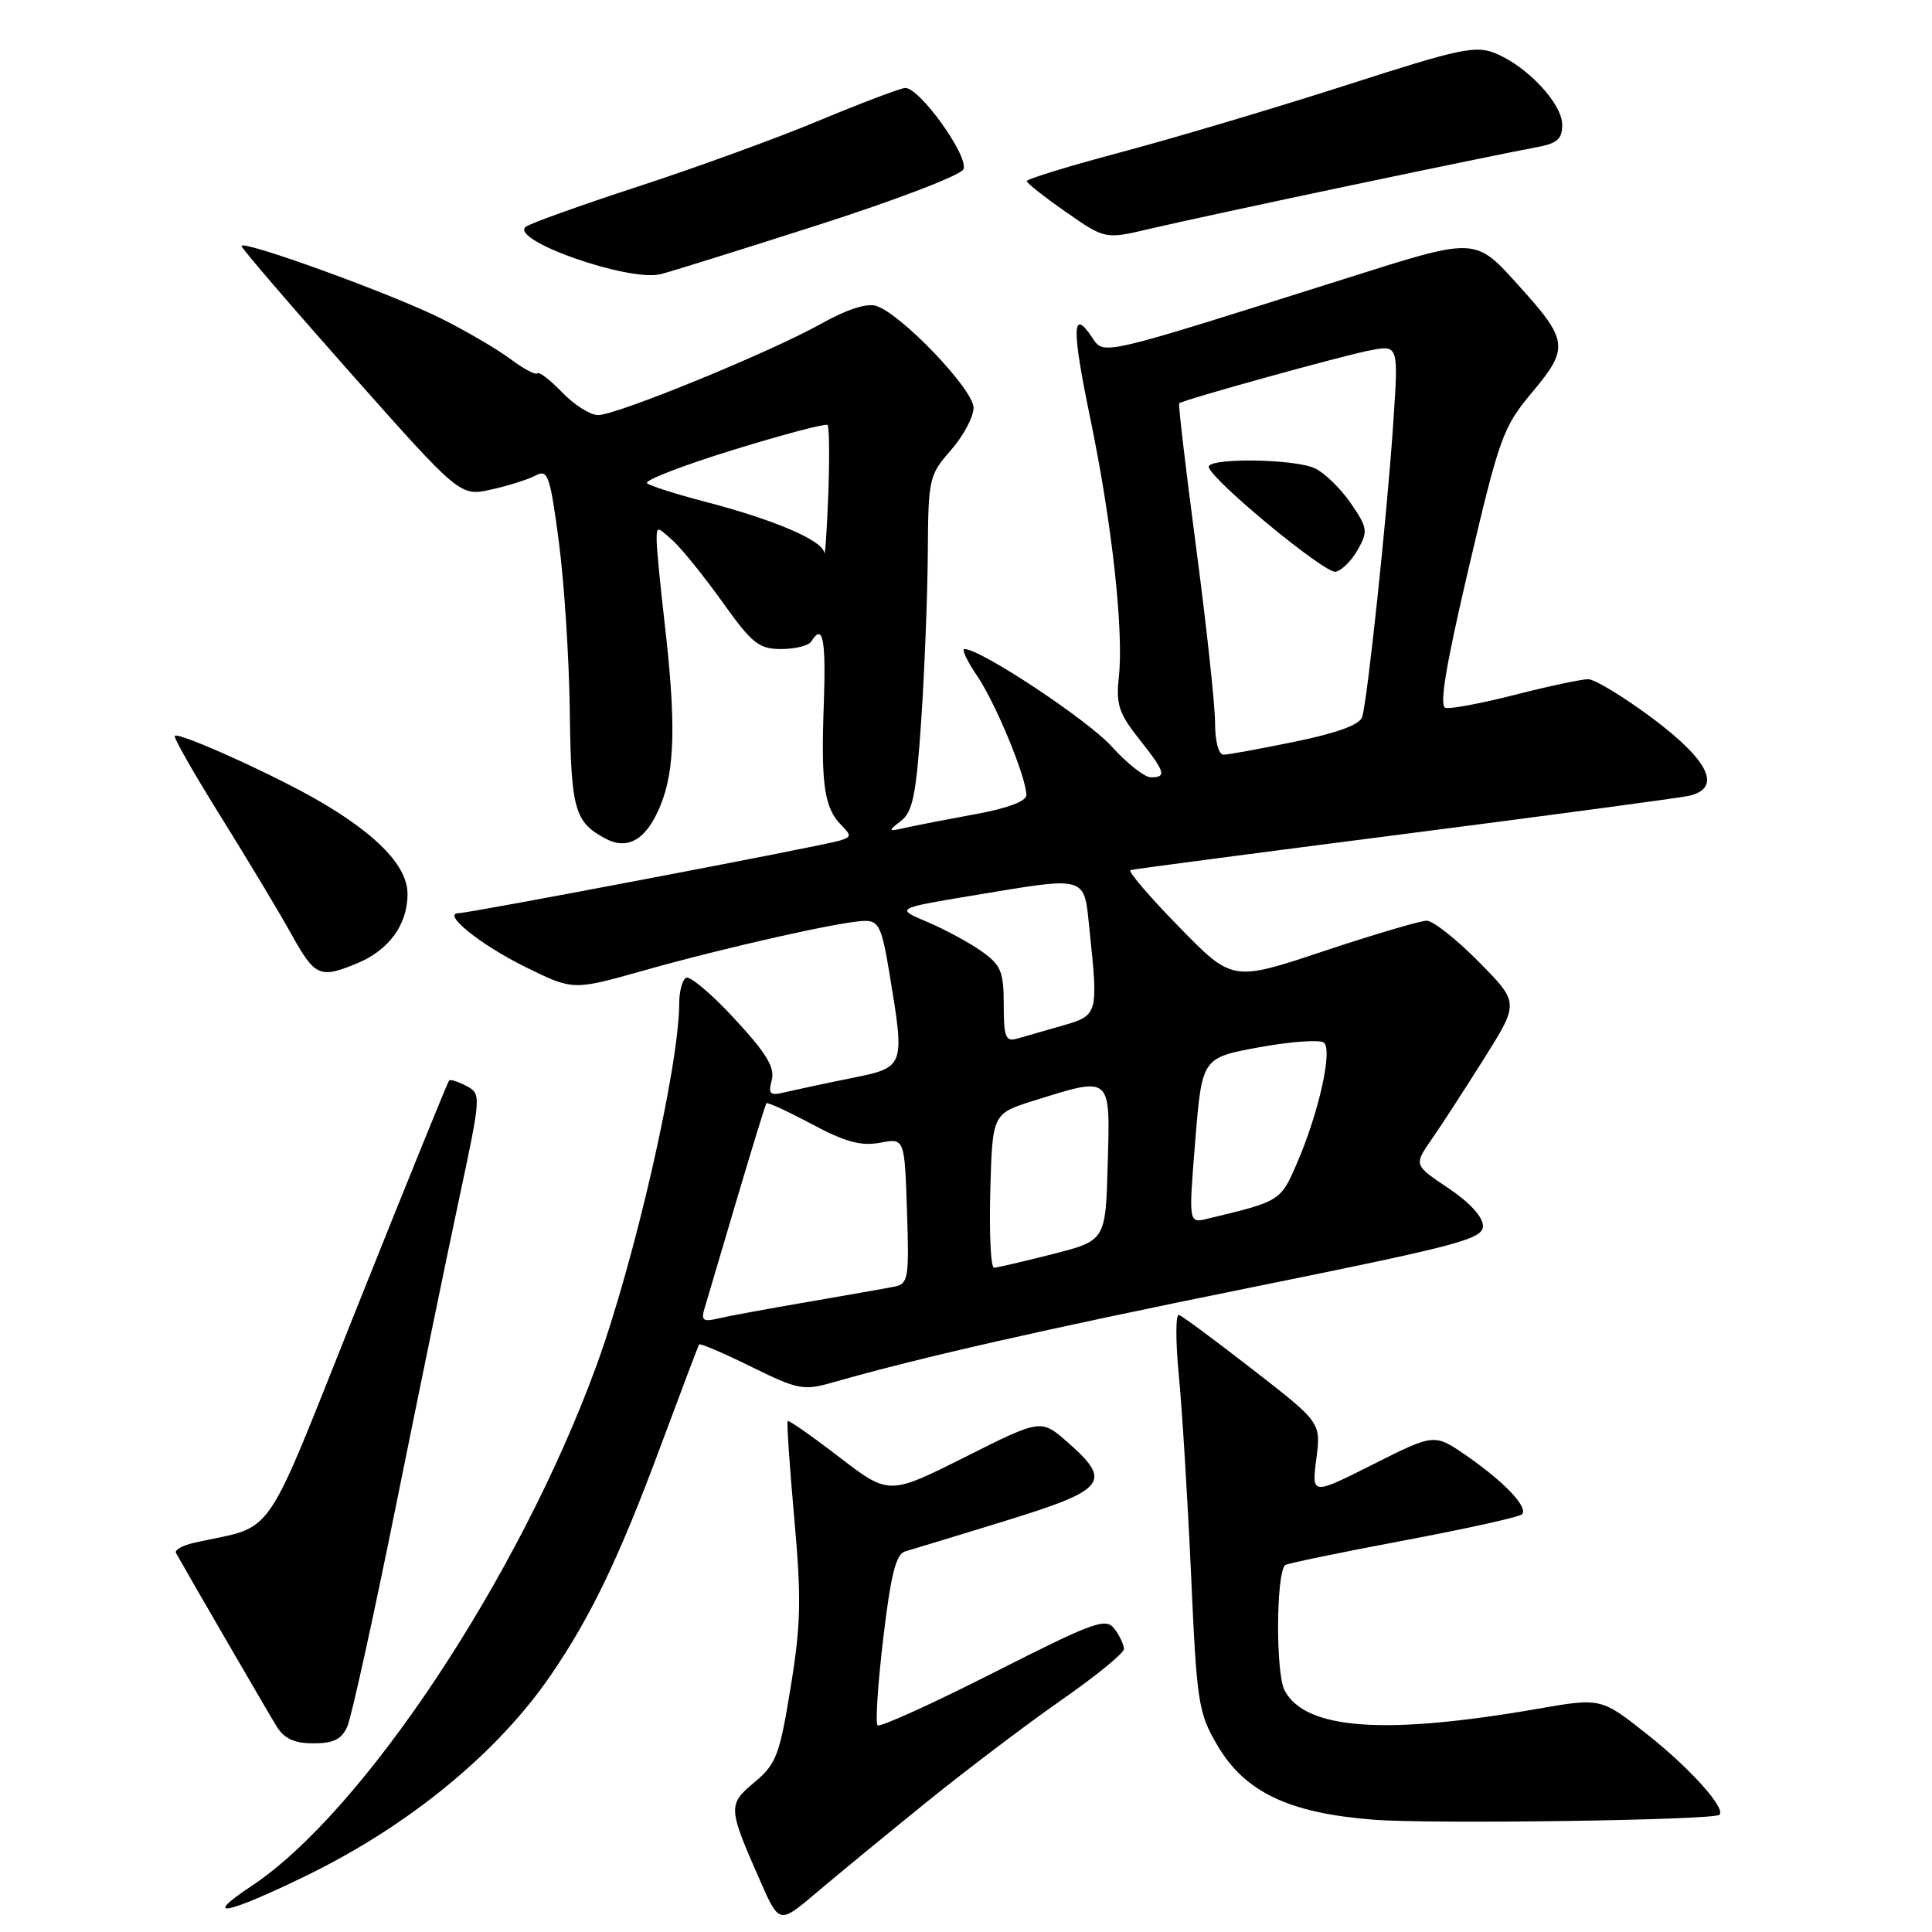 <?xml version="1.0" encoding="UTF-8" standalone="no"?>
<!DOCTYPE svg PUBLIC "-//W3C//DTD SVG 1.1//EN" "http://www.w3.org/Graphics/SVG/1.1/DTD/svg11.dtd" >
<svg xmlns="http://www.w3.org/2000/svg" xmlns:xlink="http://www.w3.org/1999/xlink" version="1.1" viewBox="0 0 256 256">
 <g >
 <path fill="currentColor"
d=" M 122.81 238.76 C 128.07 234.51 136.10 228.43 140.65 225.26 C 145.20 222.09 148.93 219.05 148.93 218.50 C 148.93 217.95 148.37 216.75 147.67 215.83 C 146.52 214.32 145.02 214.86 131.61 221.66 C 123.48 225.78 116.58 228.91 116.28 228.61 C 115.98 228.31 116.32 223.10 117.04 217.04 C 118.04 208.64 118.72 205.92 119.93 205.57 C 120.79 205.33 126.79 203.50 133.25 201.51 C 146.59 197.40 147.43 196.34 141.47 191.11 C 137.94 188.01 137.94 188.01 127.87 193.07 C 117.79 198.12 117.79 198.12 111.21 193.08 C 107.60 190.30 104.52 188.15 104.37 188.29 C 104.23 188.44 104.62 194.22 105.24 201.14 C 106.20 211.81 106.13 215.23 104.76 223.61 C 103.30 232.58 102.85 233.75 99.98 236.15 C 96.42 239.13 96.44 239.49 100.73 249.23 C 103.26 254.97 103.26 254.97 108.25 250.73 C 110.99 248.41 117.54 243.02 122.81 238.76 Z  M 40.54 248.56 C 54.13 241.95 65.90 232.31 72.96 222.00 C 78.31 214.19 82.05 206.40 87.58 191.50 C 90.24 184.35 92.51 178.34 92.64 178.15 C 92.76 177.96 95.86 179.28 99.52 181.09 C 105.74 184.15 106.46 184.29 110.34 183.18 C 121.96 179.86 138.37 176.14 166.00 170.55 C 193.39 165.01 196.50 164.18 196.50 162.44 C 196.50 161.25 194.73 159.32 191.92 157.44 C 187.33 154.37 187.33 154.37 189.72 150.94 C 191.03 149.05 194.17 144.21 196.70 140.18 C 201.29 132.86 201.29 132.86 195.93 127.43 C 192.98 124.44 189.88 122.00 189.04 122.00 C 188.19 122.00 182.06 123.82 175.40 126.03 C 163.30 130.07 163.30 130.07 156.19 122.78 C 152.28 118.78 149.40 115.41 149.79 115.29 C 150.18 115.17 166.47 113.03 186.00 110.52 C 205.53 108.01 222.51 105.73 223.75 105.46 C 228.21 104.47 226.54 100.85 219.02 95.22 C 215.18 92.35 211.32 90.00 210.44 90.00 C 209.55 90.00 205.22 90.92 200.80 92.05 C 196.38 93.18 192.22 93.97 191.55 93.80 C 190.68 93.58 191.54 88.36 194.63 75.18 C 198.71 57.81 199.14 56.61 203.10 51.88 C 207.91 46.14 207.78 45.08 201.38 38.00 C 195.38 31.35 195.80 31.37 178.26 36.92 C 145.21 47.36 146.32 47.10 144.67 44.65 C 142.04 40.74 141.99 43.50 144.50 55.60 C 147.35 69.38 148.92 83.63 148.25 89.73 C 147.86 93.32 148.26 94.54 150.90 97.87 C 154.41 102.30 154.62 103.00 152.50 103.00 C 151.67 103.00 149.33 101.16 147.30 98.91 C 144.11 95.38 129.95 86.00 127.80 86.00 C 127.39 86.00 128.15 87.61 129.49 89.58 C 131.95 93.21 136.00 103.02 136.00 105.36 C 136.00 106.17 133.46 107.12 129.25 107.88 C 125.54 108.56 121.38 109.37 120.00 109.68 C 117.64 110.21 117.61 110.15 119.38 108.78 C 120.95 107.58 121.40 105.31 122.07 95.42 C 122.51 88.86 122.90 78.90 122.94 73.28 C 123.00 63.40 123.10 62.96 126.00 59.65 C 127.65 57.77 129.00 55.24 129.00 54.03 C 129.00 51.61 119.42 41.59 116.10 40.53 C 114.85 40.14 112.19 41.00 108.82 42.89 C 102.09 46.66 81.73 55.00 79.25 55.00 C 78.22 55.00 76.09 53.65 74.51 52.01 C 72.93 50.37 71.44 49.22 71.20 49.47 C 70.95 49.71 69.35 48.86 67.63 47.57 C 65.91 46.28 61.77 43.86 58.43 42.19 C 51.95 38.95 32.00 31.71 32.00 32.60 C 32.00 32.89 38.52 40.48 46.48 49.46 C 60.97 65.79 60.97 65.79 65.11 64.86 C 67.39 64.35 70.05 63.51 71.01 62.99 C 72.59 62.15 72.89 63.02 74.05 71.78 C 74.76 77.13 75.41 87.21 75.50 94.19 C 75.66 107.25 76.12 108.92 80.21 111.11 C 83.21 112.72 85.69 111.23 87.52 106.71 C 89.45 101.98 89.58 95.69 88.06 82.50 C 87.49 77.55 87.01 72.64 87.01 71.60 C 87.00 69.72 87.04 69.72 89.12 71.60 C 90.28 72.64 93.25 76.31 95.71 79.75 C 99.66 85.29 100.56 86.00 103.53 86.00 C 105.37 86.00 107.16 85.55 107.50 85.00 C 109.05 82.49 109.47 84.69 109.15 93.54 C 108.77 103.99 109.23 107.09 111.50 109.36 C 112.84 110.70 112.81 110.92 111.25 111.39 C 108.87 112.11 62.17 121.00 60.79 121.00 C 58.45 121.00 63.64 125.19 69.64 128.14 C 75.93 131.24 75.93 131.24 85.22 128.62 C 96.20 125.52 111.64 122.05 114.60 122.02 C 116.43 122.00 116.86 122.90 117.85 128.94 C 119.92 141.47 119.94 141.41 112.75 142.87 C 109.31 143.56 105.42 144.40 104.09 144.71 C 102.01 145.22 101.77 145.01 102.26 143.11 C 102.70 141.44 101.55 139.55 97.31 134.97 C 94.28 131.69 91.39 129.26 90.90 129.56 C 90.40 129.87 90.00 131.38 90.00 132.93 C 90.00 141.27 84.04 167.32 78.95 181.18 C 68.74 209.02 48.08 240.14 33.31 249.92 C 26.64 254.34 29.93 253.72 40.54 248.56 Z  M 227.83 240.47 C 228.73 239.66 224.08 234.44 218.46 229.97 C 212.17 224.96 212.17 224.96 203.83 226.41 C 183.48 229.95 172.99 229.20 170.22 224.00 C 169.03 221.76 169.08 208.59 170.28 207.39 C 170.49 207.18 177.49 205.73 185.84 204.16 C 194.19 202.59 201.32 201.01 201.67 200.66 C 202.57 199.76 199.31 196.33 194.28 192.86 C 190.06 189.95 190.06 189.95 181.93 194.04 C 173.80 198.13 173.80 198.13 174.42 193.31 C 175.04 188.50 175.04 188.50 166.04 181.51 C 161.09 177.66 156.68 174.39 156.22 174.24 C 155.77 174.09 155.76 177.69 156.20 182.23 C 156.64 186.78 157.37 198.64 157.82 208.60 C 158.58 225.66 158.78 226.95 161.30 231.25 C 164.94 237.46 170.76 240.24 182.00 241.12 C 189.68 241.72 227.03 241.19 227.83 240.47 Z  M 46.03 228.75 C 46.57 227.51 49.47 214.35 52.47 199.50 C 55.47 184.65 59.24 166.30 60.86 158.73 C 63.76 145.13 63.77 144.95 61.81 143.90 C 60.72 143.32 59.68 142.99 59.51 143.17 C 59.33 143.35 53.93 156.66 47.50 172.74 C 34.51 205.22 36.77 201.93 25.71 204.43 C 24.17 204.78 23.10 205.38 23.32 205.78 C 25.11 208.98 35.55 226.97 36.65 228.75 C 37.67 230.39 39.00 231.00 41.54 231.00 C 44.21 231.00 45.28 230.47 46.03 228.75 Z  M 47.40 127.61 C 51.56 125.87 54.00 122.49 54.00 118.47 C 54.00 114.82 50.10 110.70 42.34 106.17 C 36.42 102.72 23.70 96.97 23.16 97.50 C 22.96 97.70 25.70 102.51 29.24 108.18 C 32.78 113.86 36.99 120.86 38.59 123.75 C 41.74 129.43 42.37 129.71 47.40 127.61 Z  M 108.32 29.84 C 118.78 26.49 127.37 23.19 127.67 22.42 C 128.36 20.62 121.73 11.45 119.90 11.66 C 119.13 11.75 114.00 13.70 108.50 15.99 C 103.00 18.29 92.20 22.22 84.50 24.73 C 76.80 27.25 70.11 29.65 69.64 30.07 C 67.61 31.85 83.24 37.34 87.50 36.34 C 88.60 36.08 97.97 33.16 108.32 29.84 Z  M 179.00 24.56 C 190.28 22.19 201.19 19.95 203.25 19.58 C 206.34 19.03 207.00 18.49 207.00 16.53 C 207.00 13.75 202.42 8.83 198.19 7.08 C 195.54 5.98 193.50 6.41 178.37 11.29 C 169.09 14.27 155.77 18.24 148.76 20.11 C 141.75 21.97 136.03 23.73 136.05 24.00 C 136.06 24.27 138.41 26.12 141.27 28.11 C 146.45 31.72 146.45 31.72 152.48 30.29 C 155.79 29.51 167.72 26.93 179.00 24.56 Z  M 93.35 173.39 C 93.66 172.35 95.58 165.88 97.61 159.00 C 99.65 152.12 101.42 146.36 101.55 146.19 C 101.69 146.01 104.39 147.26 107.56 148.95 C 112.00 151.32 114.09 151.89 116.60 151.42 C 119.86 150.80 119.86 150.80 120.18 160.45 C 120.48 169.42 120.36 170.12 118.50 170.49 C 117.40 170.71 112.22 171.62 107.00 172.52 C 101.78 173.41 96.44 174.40 95.14 174.71 C 93.18 175.18 92.87 174.95 93.35 173.39 Z  M 131.22 157.78 C 131.50 147.57 131.50 147.57 137.00 145.84 C 147.32 142.61 147.11 142.44 146.78 154.19 C 146.50 164.38 146.50 164.38 139.50 166.17 C 135.65 167.15 132.15 167.96 131.72 167.98 C 131.28 167.99 131.06 163.40 131.22 157.78 Z  M 158.38 151.13 C 159.27 140.16 159.27 140.16 166.89 138.76 C 171.07 138.00 174.92 137.73 175.43 138.16 C 176.59 139.16 174.77 147.35 171.89 154.05 C 169.68 159.17 169.71 159.16 159.99 161.49 C 157.49 162.10 157.49 162.10 158.38 151.13 Z  M 133.00 133.14 C 133.00 128.76 132.64 127.88 130.09 126.07 C 128.50 124.93 125.26 123.18 122.91 122.18 C 118.64 120.37 118.64 120.37 128.77 118.68 C 144.29 116.11 143.60 115.91 144.36 123.15 C 145.54 134.44 145.51 134.54 140.75 135.91 C 138.41 136.58 135.71 137.35 134.75 137.63 C 133.25 138.06 133.00 137.42 133.00 133.14 Z  M 161.00 95.75 C 161.00 93.41 159.87 82.99 158.50 72.59 C 157.12 62.18 156.11 53.57 156.25 53.44 C 156.76 52.98 178.04 47.08 181.61 46.41 C 185.31 45.72 185.31 45.72 184.61 56.11 C 183.81 68.12 181.20 92.79 180.49 95.02 C 180.17 96.03 177.13 97.14 171.62 98.27 C 167.01 99.22 162.73 100.00 162.12 100.00 C 161.47 100.00 161.00 98.22 161.00 95.75 Z  M 179.91 72.84 C 181.29 70.40 181.22 69.94 178.97 66.66 C 177.63 64.71 175.49 62.64 174.22 62.05 C 171.37 60.75 159.71 60.65 160.17 61.93 C 160.88 63.92 175.58 76.03 176.97 75.76 C 177.77 75.61 179.10 74.30 179.91 72.84 Z  M 109.21 73.21 C 108.95 71.59 102.54 68.85 93.50 66.50 C 89.65 65.50 86.16 64.39 85.74 64.03 C 85.32 63.67 90.43 61.69 97.10 59.63 C 103.77 57.57 109.41 56.08 109.65 56.32 C 109.89 56.55 109.93 60.74 109.75 65.62 C 109.56 70.51 109.32 73.92 109.21 73.21 Z "/>
</g>
</svg>